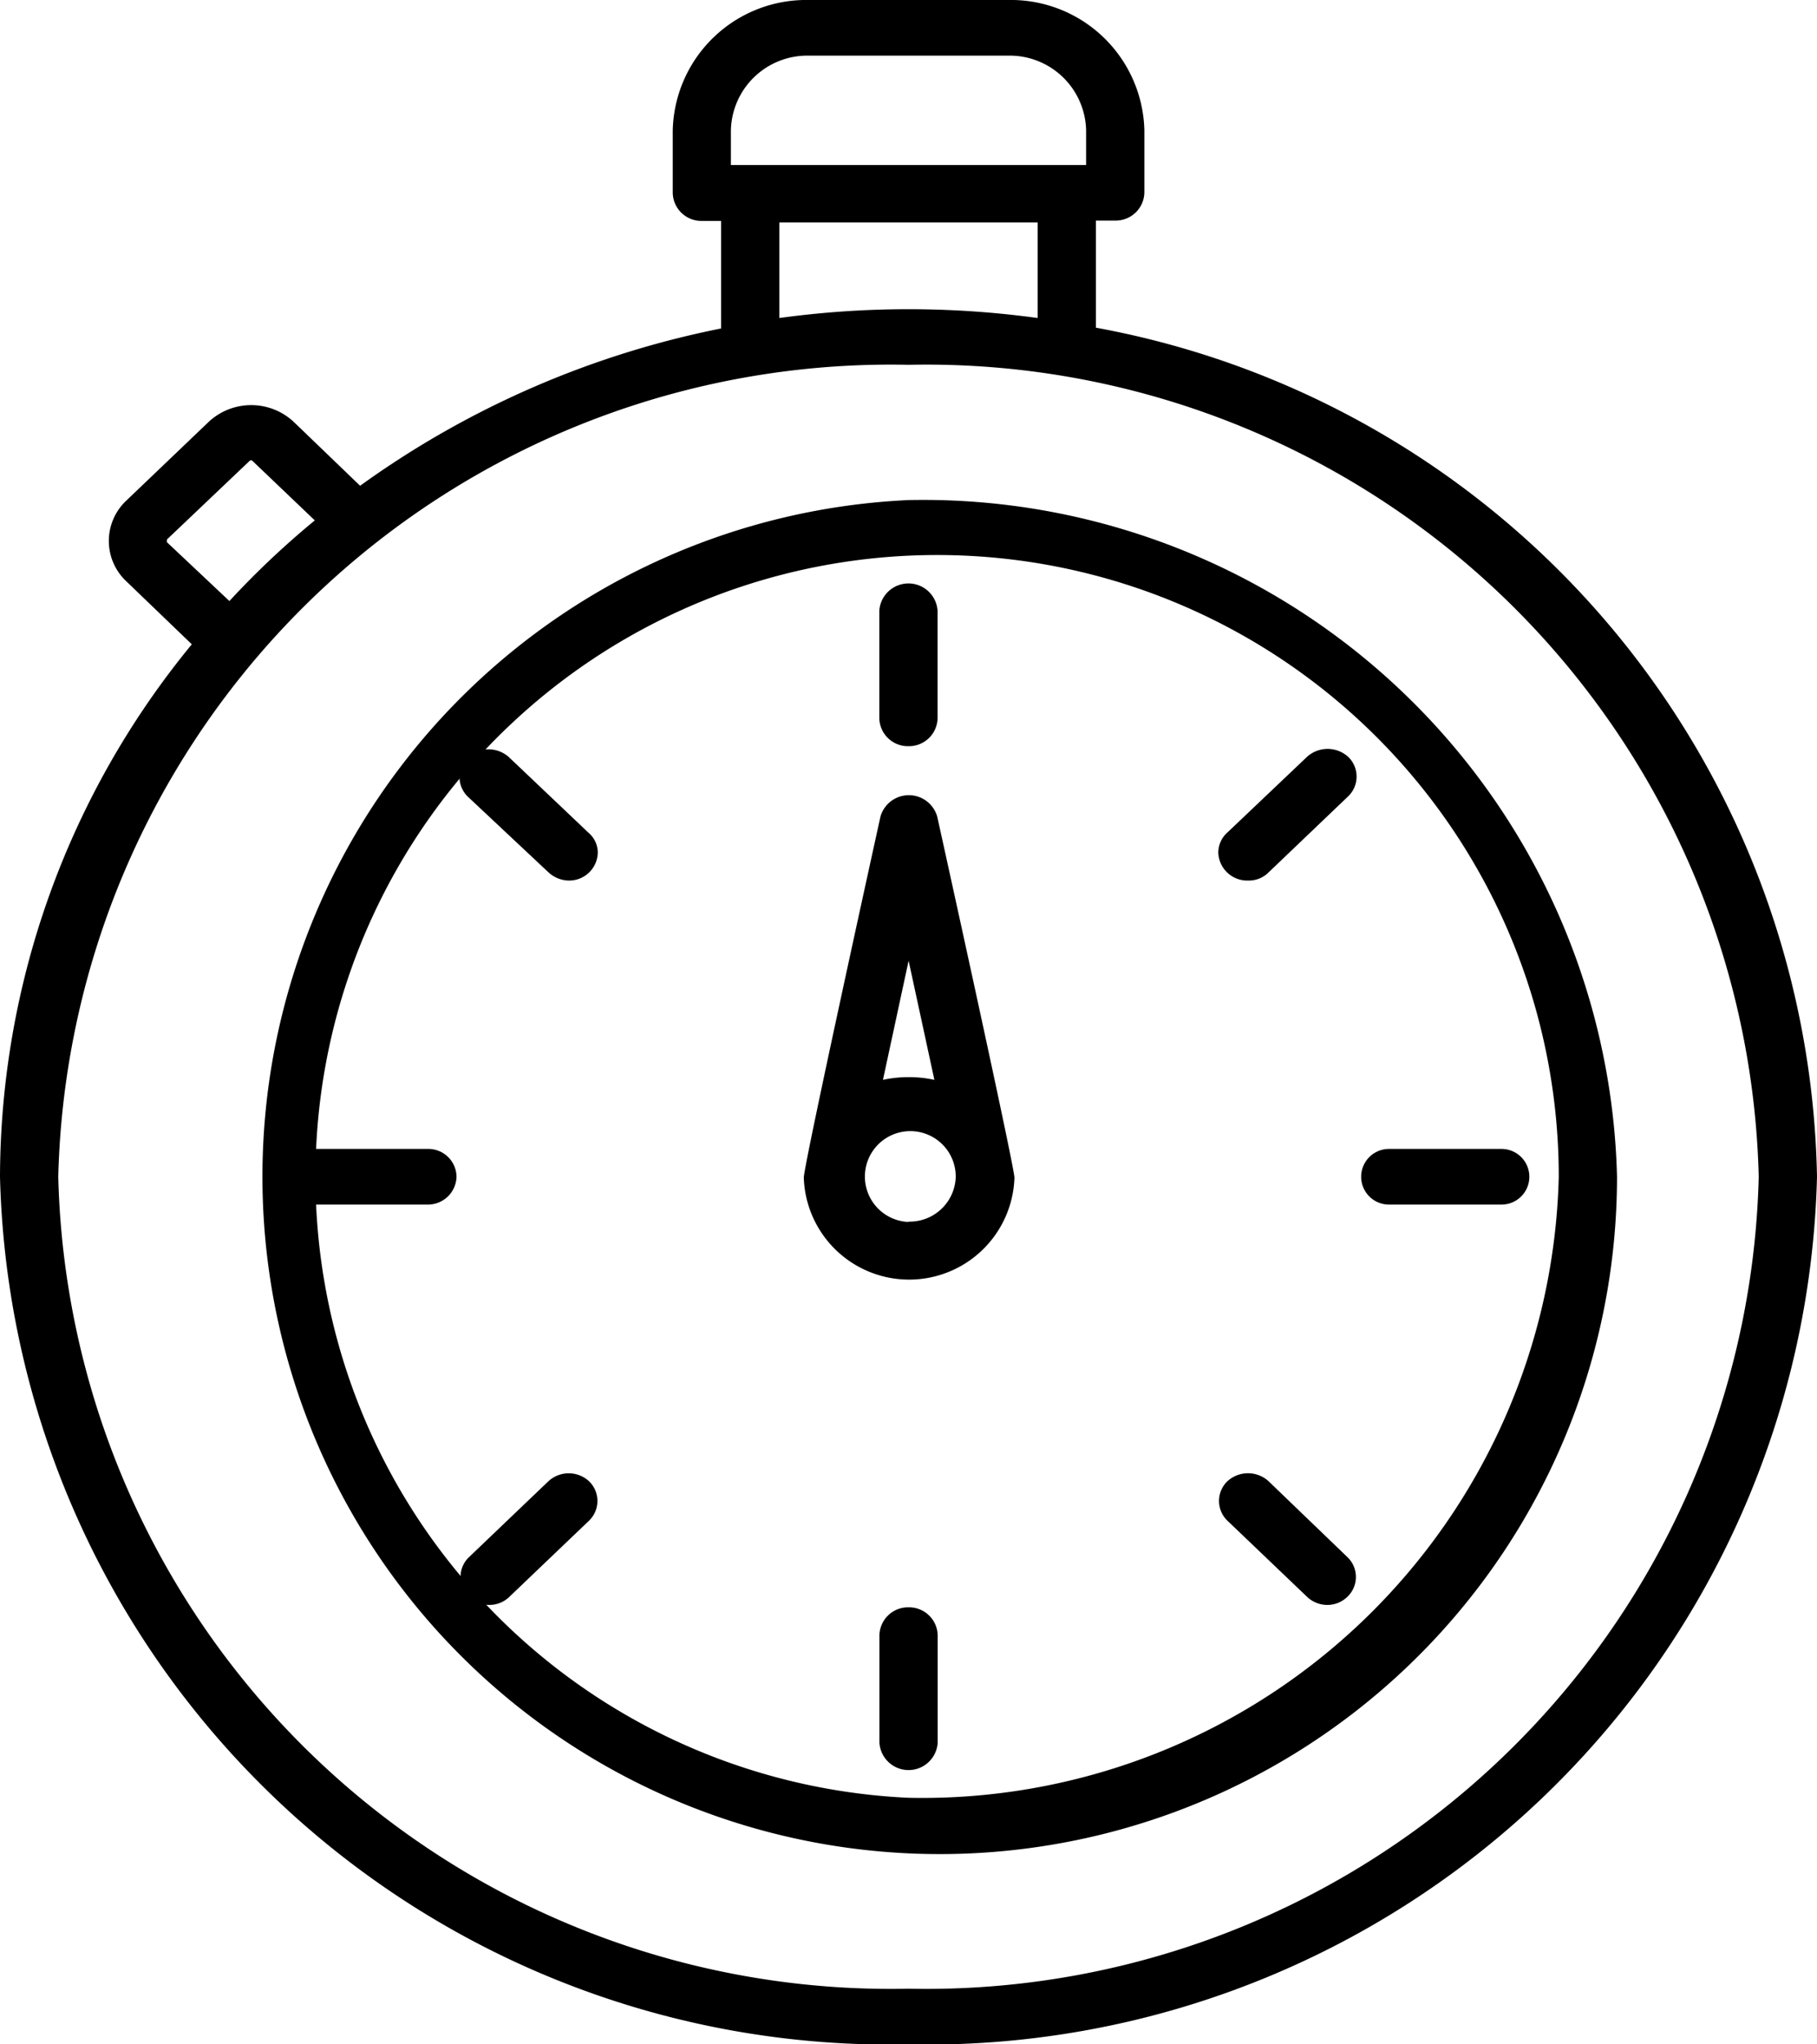 <svg xmlns="http://www.w3.org/2000/svg" viewBox="582 1825 16 18">
  <g id="group-91" transform="translate(582 1825)">
    <path id="path" d="M9.65,2.885V1.942h.171a.252.252,0,0,0,.256-.245V1.147A1.176,1.176,0,0,0,8.876,0H7.124a1.176,1.176,0,0,0-1.2,1.147V1.7a.252.252,0,0,0,.256.245H6.35v.947A8.158,8.158,0,0,0,3.171,4.277l-.585-.563a.549.549,0,0,0-.748,0l-.726.694a.487.487,0,0,0,0,.71l.577.555A7.408,7.408,0,0,0,0,10.361,7.836,7.836,0,0,0,8,18a7.836,7.836,0,0,0,8-7.639A7.747,7.747,0,0,0,9.65,2.885ZM6.436,1.147A.673.673,0,0,1,7.124.49H8.876a.673.673,0,0,1,.688.657v.306H6.436V1.147Zm.427.812H9.137V2.8a8.372,8.372,0,0,0-2.274,0V1.959ZM1.47,4.774a.017.017,0,0,1,0-.012c0-.008,0-.008,0-.012L2.2,4.056a.02.02,0,0,1,.021,0l.551.526a7.563,7.563,0,0,0-.752.71ZM8,17.51A7.333,7.333,0,0,1,.513,10.361,7.333,7.333,0,0,1,8,3.212a7.333,7.333,0,0,1,7.487,7.149A7.333,7.333,0,0,1,8,17.51Z"/>
    <path id="path-2" data-name="path" d="M47.439,107.9a5.964,5.964,0,1,0,6.239,5.958A6.111,6.111,0,0,0,47.439,107.9Zm0,11.426a5.474,5.474,0,1,1,5.726-5.468A5.607,5.607,0,0,1,47.439,119.326Z" transform="translate(-39.439 -103.497)"/>
    <path id="path-3" data-name="path" d="M166.68,171.5a.26.26,0,0,0-.5,0s-.675,3.065-.675,3.179a.928.928,0,0,0,1.855,0C167.355,174.556,166.68,171.5,166.68,171.5Zm-.252,1.269.227,1.049a1.012,1.012,0,0,0-.227-.024,1.039,1.039,0,0,0-.226.024Zm0,2.3a.4.4,0,1,1,.415-.4A.406.406,0,0,1,166.427,175.066Z" transform="translate(-158.427 -164.31)"/>
    <path id="path-4" data-name="path" d="M181.456,346.8a.252.252,0,0,0-.256.245v.947a.257.257,0,0,0,.513,0v-.947A.252.252,0,0,0,181.456,346.8Z" transform="translate(-173.456 -332.648)"/>
    <path id="path-5" data-name="path" d="M181.456,127.236a.252.252,0,0,0,.256-.245v-.947a.257.257,0,0,0-.513,0v.947A.252.252,0,0,0,181.456,127.236Z" transform="translate(-173.456 -120.666)"/>
    <path id="path-6" data-name="path" d="M95.65,317.945l-.7.669a.241.241,0,0,0,0,.347.259.259,0,0,0,.179.073.252.252,0,0,0,.179-.073l.7-.669a.241.241,0,0,0,0-.347A.264.264,0,0,0,95.65,317.945Z" transform="translate(-90.821 -304.903)"/>
    <path id="path-7" data-name="path" d="M251.361,162.735a.245.245,0,0,0,.18-.073l.7-.669a.241.241,0,0,0,0-.347.27.27,0,0,0-.363,0l-.7.665a.238.238,0,0,0-.081.18A.255.255,0,0,0,251.361,162.735Z" transform="translate(-240.369 -154.982)"/>
    <path id="path-8" data-name="path" d="M60.252,247.9h-1a.245.245,0,1,0,0,.49h.991a.252.252,0,0,0,.256-.245A.248.248,0,0,0,60.252,247.9Z" transform="translate(-56.479 -237.784)"/>
    <path id="path-9" data-name="path" d="M281.448,247.9h-.991a.245.245,0,1,0,0,.49h.991a.245.245,0,1,0,0-.49Z" transform="translate(-268.226 -237.784)"/>
    <path id="path-10" data-name="path" d="M95.554,162.757a.27.27,0,0,0,.179.073h0a.252.252,0,0,0,.256-.245.23.23,0,0,0-.081-.175l-.7-.665a.269.269,0,0,0-.363,0,.241.241,0,0,0,0,.347Z" transform="translate(-90.725 -155.077)"/>
    <path id="path-11" data-name="path" d="M251.612,317.945a.269.269,0,0,0-.363,0,.241.241,0,0,0,0,.347l.7.669a.259.259,0,0,0,.179.073.252.252,0,0,0,.179-.073.241.241,0,0,0,0-.347Z" transform="translate(-240.441 -304.903)"/>
  </g>
</svg>
